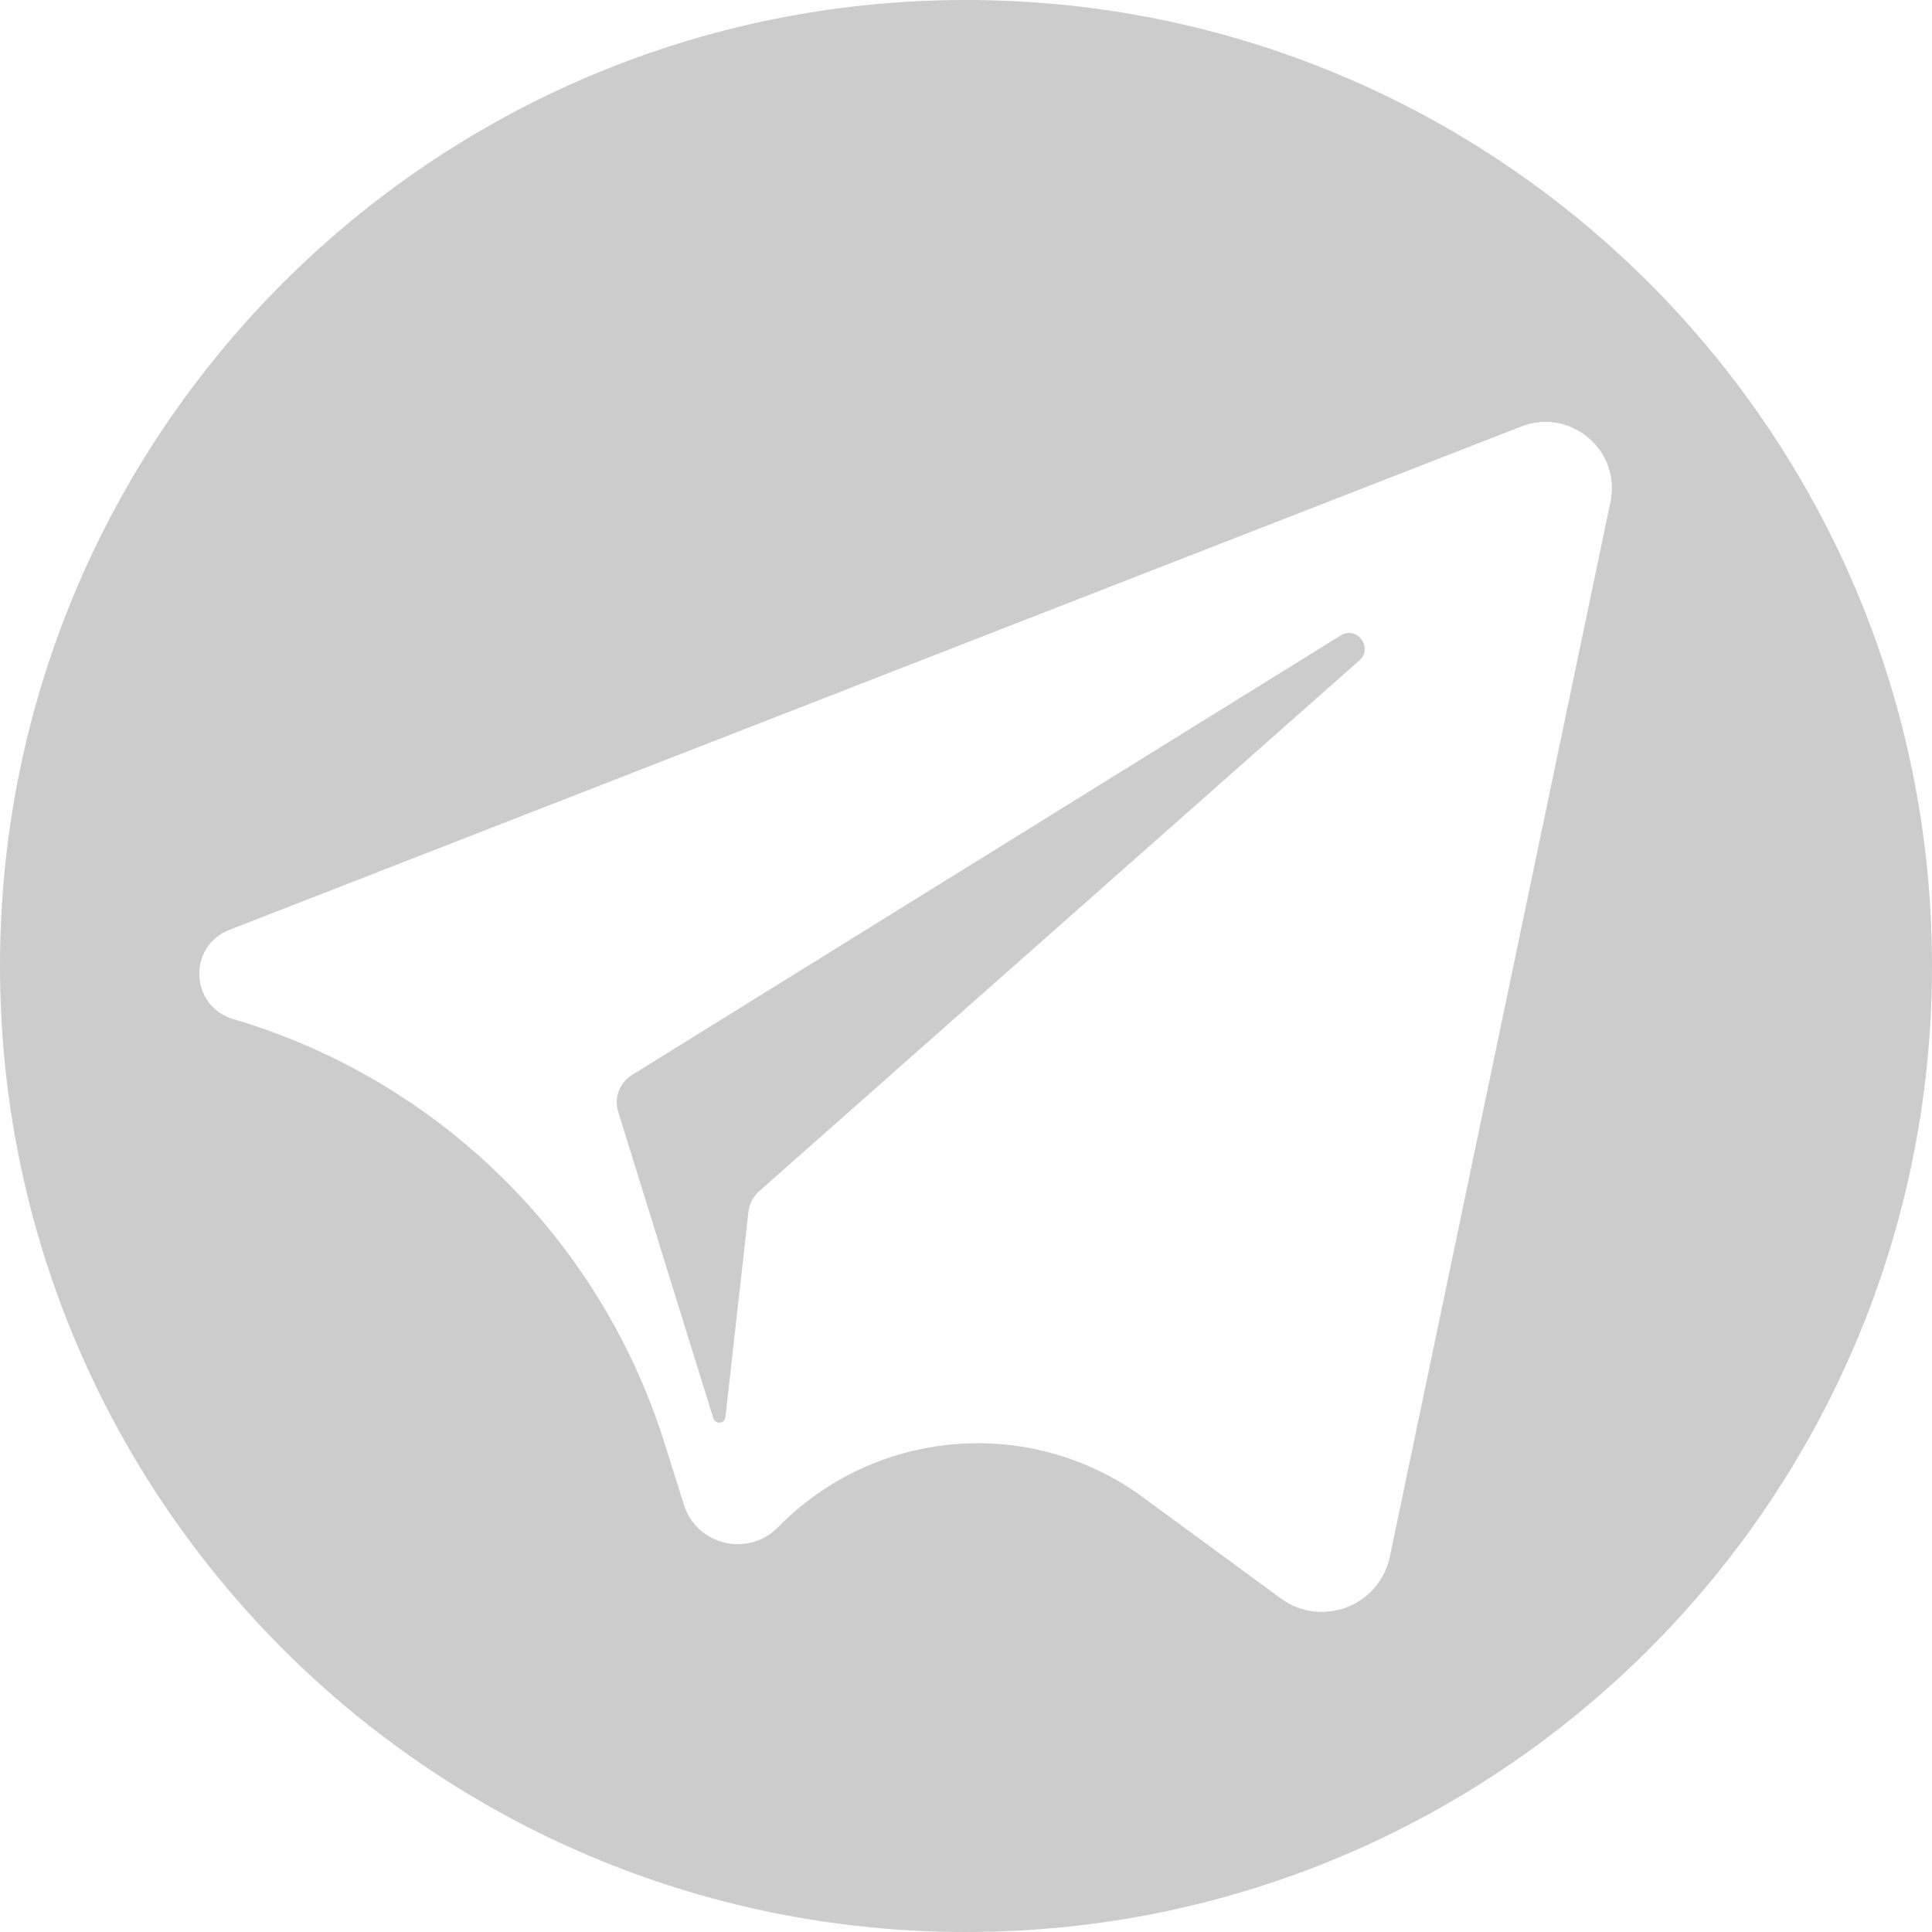 <svg width="25" height="25" viewBox="0 0 25 25" fill="none" xmlns="http://www.w3.org/2000/svg">
<rect width="25" height="25" fill="black" fill-opacity="0"/>
<rect width="25" height="25" fill="black" fill-opacity="0"/>
<rect width="25" height="25" fill="black" fill-opacity="0"/>
<path d="M17.348 8.223L8.178 13.91C8.017 14.01 7.943 14.207 8 14.388L9.23 18.352C9.255 18.435 9.377 18.424 9.387 18.337L9.685 15.679C9.697 15.577 9.746 15.482 9.824 15.414L17.589 8.547C17.775 8.382 17.559 8.092 17.348 8.223Z" fill="#CCCCCC"/>
<path d="M12.5 0C5.596 0 0 5.596 0 12.5V12.5C0 19.404 5.596 25 12.5 25V25C19.404 25 25 19.404 25 12.5V12.5C25 5.596 19.404 0 12.5 0V0ZM20.839 6.496L17.985 20.142C17.851 20.783 17.1 21.07 16.573 20.683L14.793 19.377C13.341 18.311 11.327 18.476 10.067 19.762V19.762C9.681 20.156 9.015 19.997 8.85 19.471L8.596 18.665C7.763 16.024 5.672 13.97 3.016 13.186V13.186C2.459 13.021 2.426 12.244 2.967 12.033L19.685 5.519C20.321 5.271 20.979 5.828 20.839 6.496Z" fill="#CCCCCC"/>
</svg>
